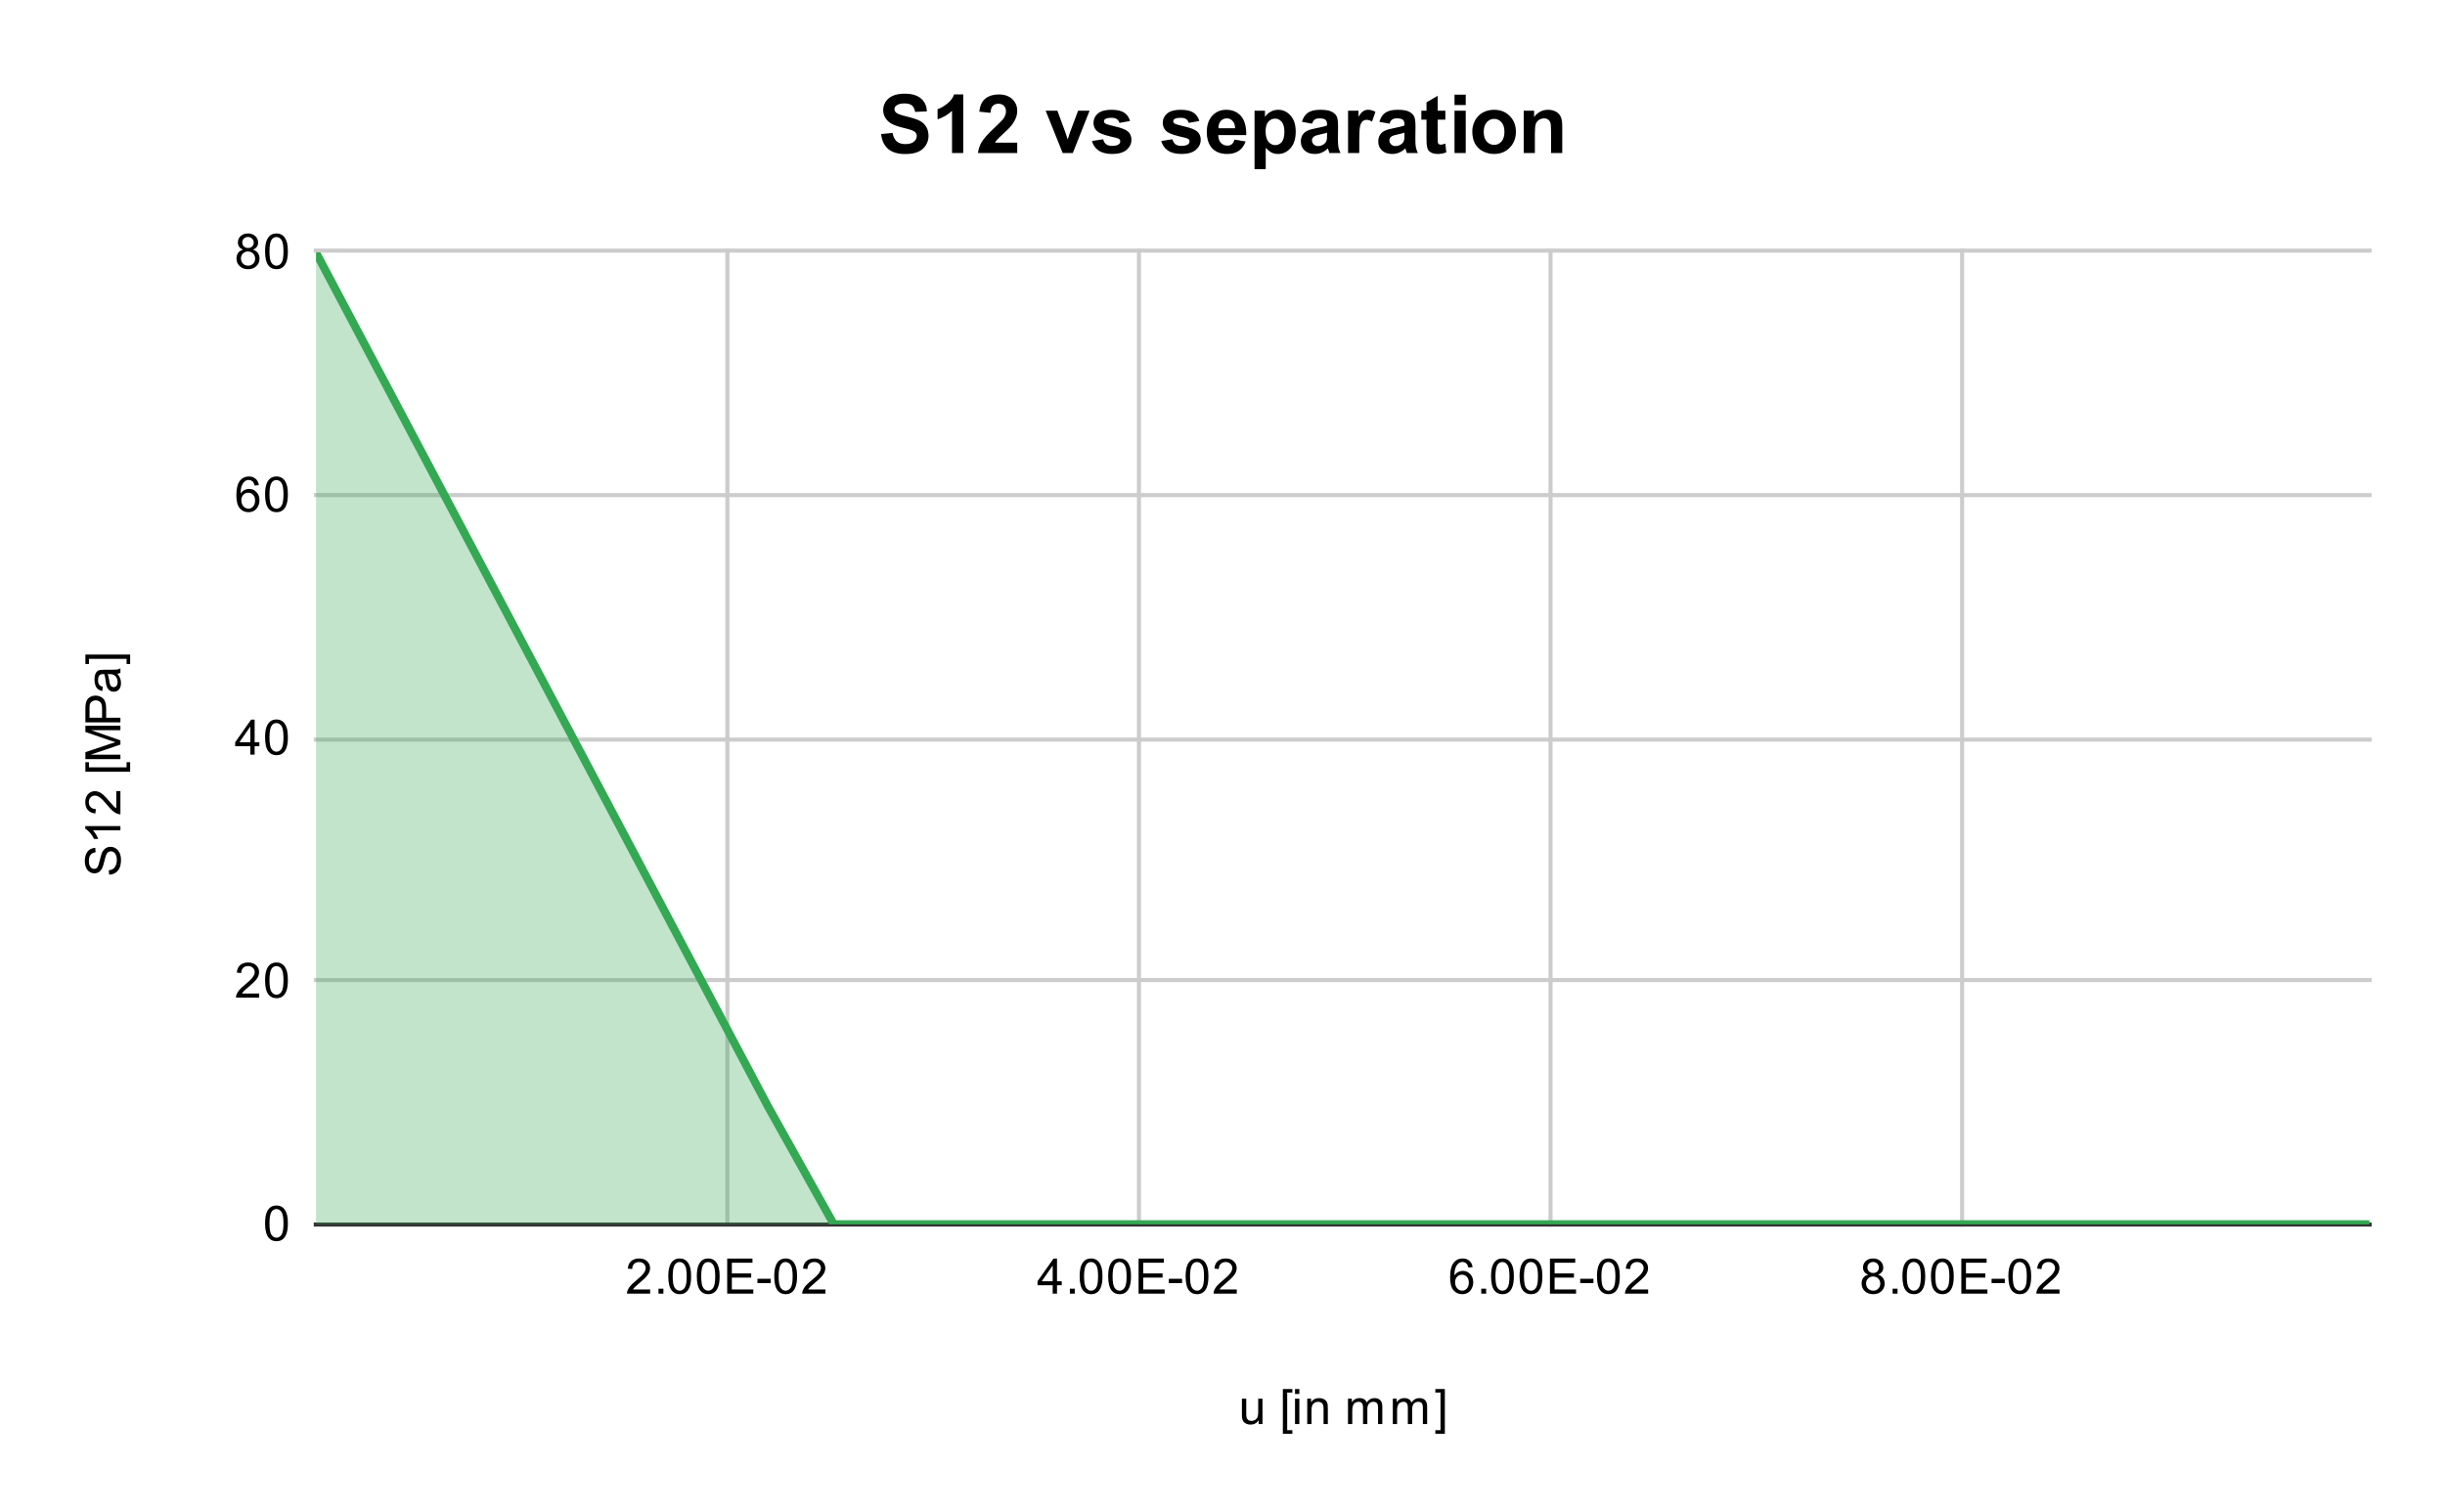 <svg version="1.1" viewBox="0.0 0.0 600.0 371.0" fill="none" stroke="none" stroke-linecap="square" stroke-miterlimit="10" width="600" height="371" xmlns:xlink="http://www.w3.org/1999/xlink" xmlns="http://www.w3.org/2000/svg"><path fill="#ffffff" d="M0 0L600.0 0L600.0 371.0L0 371.0L0 0Z" fill-rule="nonzero"/><path stroke="#cccccc" stroke-width="1.0" stroke-linecap="butt" d="M178.5 61.5L178.5 300.5" fill-rule="nonzero"/><path stroke="#cccccc" stroke-width="1.0" stroke-linecap="butt" d="M279.5 61.5L279.5 300.5" fill-rule="nonzero"/><path stroke="#cccccc" stroke-width="1.0" stroke-linecap="butt" d="M380.5 61.5L380.5 300.5" fill-rule="nonzero"/><path stroke="#cccccc" stroke-width="1.0" stroke-linecap="butt" d="M481.5 61.5L481.5 300.5" fill-rule="nonzero"/><path stroke="#333333" stroke-width="1.0" stroke-linecap="butt" d="M77.5 300.5L581.5 300.5" fill-rule="nonzero"/><path stroke="#cccccc" stroke-width="1.0" stroke-linecap="butt" d="M77.5 240.5L581.5 240.5" fill-rule="nonzero"/><path stroke="#cccccc" stroke-width="1.0" stroke-linecap="butt" d="M77.5 181.5L581.5 181.5" fill-rule="nonzero"/><path stroke="#cccccc" stroke-width="1.0" stroke-linecap="butt" d="M77.5 121.5L581.5 121.5" fill-rule="nonzero"/><path stroke="#cccccc" stroke-width="1.0" stroke-linecap="butt" d="M77.5 61.5L581.5 61.5" fill-rule="nonzero"/><clipPath id="id_0"><path d="M77.55 61.917L581.45 61.917L581.45 300.45L77.55 300.45L77.55 61.917Z" clip-rule="nonzero"/></clipPath><path fill="#34a853" fill-opacity="0.302" clip-path="url(#id_0)" d="M77.55 61.98L96.028 96.889L114.505 131.798L132.983 166.707L151.46 201.616L169.937 236.524L188.413 271.433L204.622 300.448L209.668 300.447L214.714 300.447L219.76 300.448L224.805 300.448L229.85 300.448L234.895 300.448L239.94 300.448L244.985 300.448L250.03 300.448L255.074 300.448L260.118 300.448L265.162 300.448L270.206 300.448L275.25 300.448L280.293 300.448L285.337 300.448L290.38 300.448L295.423 300.448L300.465 300.448L305.508 300.448L310.55 300.448L315.592 300.448L320.633 300.448L325.675 300.448L330.716 300.448L335.757 300.448L340.798 300.448L345.838 300.448L350.878 300.448L355.918 300.448L360.958 300.448L365.997 300.448L371.036 300.448L376.074 300.448L381.113 300.448L386.151 300.448L391.189 300.448L396.226 300.448L401.264 300.448L406.3 300.448L411.337 300.448L416.373 300.448L421.409 300.448L426.444 300.448L431.479 300.448L436.514 300.448L441.549 300.448L446.583 300.448L451.617 300.448L456.649 300.448L461.682 300.448L466.715 300.448L471.747 300.448L476.779 300.448L481.81 300.448L486.841 300.448L491.872 300.448L496.902 300.448L501.931 300.448L506.961 300.448L511.989 300.448L517.018 300.448L522.046 300.448L527.073 300.448L532.1 300.448L537.127 300.448L542.153 300.448L547.179 300.448L552.204 300.448L557.228 300.448L562.253 300.448L567.277 300.448L572.3 300.448L577.323 300.448L581.45 300.448L581.45 300.45L577.323 300.45L572.3 300.45L567.277 300.45L562.253 300.45L557.228 300.45L552.204 300.45L547.179 300.45L542.153 300.45L537.127 300.45L532.1 300.45L527.073 300.45L522.046 300.45L517.018 300.45L511.989 300.45L506.961 300.45L501.931 300.45L496.902 300.45L491.872 300.45L486.841 300.45L481.81 300.45L476.779 300.45L471.747 300.45L466.715 300.45L461.682 300.45L456.649 300.45L451.617 300.45L446.583 300.45L441.549 300.45L436.514 300.45L431.479 300.45L426.444 300.45L421.409 300.45L416.373 300.45L411.337 300.45L406.3 300.45L401.264 300.45L396.226 300.45L391.189 300.45L386.151 300.45L381.113 300.45L376.074 300.45L371.036 300.45L365.997 300.45L360.958 300.45L355.918 300.45L350.878 300.45L345.838 300.45L340.798 300.45L335.757 300.45L330.716 300.45L325.675 300.45L320.633 300.45L315.592 300.45L310.55 300.45L305.508 300.45L300.465 300.45L295.423 300.45L290.38 300.45L285.337 300.45L280.293 300.45L275.25 300.45L270.206 300.45L265.162 300.45L260.118 300.45L255.074 300.45L250.03 300.45L244.985 300.45L239.94 300.45L234.895 300.45L229.85 300.45L224.805 300.45L219.76 300.45L214.714 300.45L209.668 300.45L204.622 300.45L188.413 300.45L169.937 300.45L151.46 300.45L132.983 300.45L114.505 300.45L96.028 300.45L77.55 300.45Z" fill-rule="nonzero"/><path stroke="#34a853" stroke-width="2.0" stroke-linecap="butt" clip-path="url(#id_0)" d="M77.55 61.98L96.028 96.889L114.505 131.798L132.983 166.707L151.46 201.616L169.937 236.524L188.413 271.433L204.622 300.448L209.668 300.447L214.714 300.447L219.76 300.448L224.805 300.448L229.85 300.448L234.895 300.448L239.94 300.448L244.985 300.448L250.03 300.448L255.074 300.448L260.118 300.448L265.162 300.448L270.206 300.448L275.25 300.448L280.293 300.448L285.337 300.448L290.38 300.448L295.423 300.448L300.465 300.448L305.508 300.448L310.55 300.448L315.592 300.448L320.633 300.448L325.675 300.448L330.716 300.448L335.757 300.448L340.798 300.448L345.838 300.448L350.878 300.448L355.918 300.448L360.958 300.448L365.997 300.448L371.036 300.448L376.074 300.448L381.113 300.448L386.151 300.448L391.189 300.448L396.226 300.448L401.264 300.448L406.3 300.448L411.337 300.448L416.373 300.448L421.409 300.448L426.444 300.448L431.479 300.448L436.514 300.448L441.549 300.448L446.583 300.448L451.617 300.448L456.649 300.448L461.682 300.448L466.715 300.448L471.747 300.448L476.779 300.448L481.81 300.448L486.841 300.448L491.872 300.448L496.902 300.448L501.931 300.448L506.961 300.448L511.989 300.448L517.018 300.448L522.046 300.448L527.073 300.448L532.1 300.448L537.127 300.448L542.153 300.448L547.179 300.448L552.204 300.448L557.228 300.448L562.253 300.448L567.277 300.448L572.3 300.448L577.323 300.448L581.45 300.448" fill-rule="nonzero"/><path fill="#000000" fill-opacity="0.0" clip-path="url(#id_0)" d="M80.55 61.98C80.55 63.636 79.207 64.98 77.55 64.98C75.893 64.98 74.55 63.636 74.55 61.98C74.55 60.323 75.893 58.98 77.55 58.98C79.207 58.98 80.55 60.323 80.55 61.98Z" fill-rule="nonzero"/><path fill="#000000" fill-opacity="0.0" clip-path="url(#id_0)" d="M99.028 96.889C99.028 98.545 97.684 99.889 96.028 99.889C94.371 99.889 93.028 98.545 93.028 96.889C93.028 95.232 94.371 93.889 96.028 93.889C97.684 93.889 99.028 95.232 99.028 96.889Z" fill-rule="nonzero"/><path fill="#000000" fill-opacity="0.0" clip-path="url(#id_0)" d="M117.505 131.798C117.505 133.455 116.162 134.798 114.505 134.798C112.848 134.798 111.505 133.455 111.505 131.798C111.505 130.141 112.848 128.798 114.505 128.798C116.162 128.798 117.505 130.141 117.505 131.798Z" fill-rule="nonzero"/><path fill="#000000" fill-opacity="0.0" clip-path="url(#id_0)" d="M135.983 166.707C135.983 168.364 134.639 169.707 132.983 169.707C131.326 169.707 129.983 168.364 129.983 166.707C129.983 165.05 131.326 163.707 132.983 163.707C134.639 163.707 135.983 165.05 135.983 166.707Z" fill-rule="nonzero"/><path fill="#000000" fill-opacity="0.0" clip-path="url(#id_0)" d="M154.46 201.616C154.46 203.272 153.117 204.616 151.46 204.616C149.803 204.616 148.46 203.272 148.46 201.616C148.46 199.959 149.803 198.616 151.46 198.616C153.117 198.616 154.46 199.959 154.46 201.616Z" fill-rule="nonzero"/><path fill="#000000" fill-opacity="0.0" clip-path="url(#id_0)" d="M172.937 236.524C172.937 238.181 171.594 239.524 169.937 239.524C168.28 239.524 166.937 238.181 166.937 236.524C166.937 234.867 168.28 233.524 169.937 233.524C171.594 233.524 172.937 234.867 172.937 236.524Z" fill-rule="nonzero"/><path fill="#000000" fill-opacity="0.0" clip-path="url(#id_0)" d="M191.413 271.433C191.413 273.09 190.07 274.433 188.413 274.433C186.756 274.433 185.413 273.09 185.413 271.433C185.413 269.776 186.756 268.433 188.413 268.433C190.07 268.433 191.413 269.776 191.413 271.433Z" fill-rule="nonzero"/><path fill="#000000" fill-opacity="0.0" clip-path="url(#id_0)" d="M207.622 300.448C207.622 302.104 206.279 303.448 204.622 303.448C202.966 303.448 201.622 302.104 201.622 300.448C201.622 298.791 202.966 297.448 204.622 297.448C206.279 297.448 207.622 298.791 207.622 300.448Z" fill-rule="nonzero"/><path fill="#000000" fill-opacity="0.0" clip-path="url(#id_0)" d="M212.668 300.447C212.668 302.104 211.325 303.447 209.668 303.447C208.012 303.447 206.668 302.104 206.668 300.447C206.668 298.791 208.012 297.447 209.668 297.447C211.325 297.447 212.668 298.791 212.668 300.447Z" fill-rule="nonzero"/><path fill="#000000" fill-opacity="0.0" clip-path="url(#id_0)" d="M217.714 300.447C217.714 302.104 216.371 303.447 214.714 303.447C213.057 303.447 211.714 302.104 211.714 300.447C211.714 298.791 213.057 297.447 214.714 297.447C216.371 297.447 217.714 298.791 217.714 300.447Z" fill-rule="nonzero"/><path fill="#000000" fill-opacity="0.0" clip-path="url(#id_0)" d="M222.76 300.448C222.76 302.104 221.416 303.448 219.76 303.448C218.103 303.448 216.76 302.104 216.76 300.448C216.76 298.791 218.103 297.448 219.76 297.448C221.416 297.448 222.76 298.791 222.76 300.448Z" fill-rule="nonzero"/><path fill="#000000" fill-opacity="0.0" clip-path="url(#id_0)" d="M227.805 300.448C227.805 302.104 226.462 303.448 224.805 303.448C223.148 303.448 221.805 302.104 221.805 300.448C221.805 298.791 223.148 297.448 224.805 297.448C226.462 297.448 227.805 298.791 227.805 300.448Z" fill-rule="nonzero"/><path fill="#000000" fill-opacity="0.0" clip-path="url(#id_0)" d="M232.85 300.448C232.85 302.104 231.507 303.448 229.85 303.448C228.193 303.448 226.85 302.104 226.85 300.448C226.85 298.791 228.193 297.448 229.85 297.448C231.507 297.448 232.85 298.791 232.85 300.448Z" fill-rule="nonzero"/><path fill="#000000" fill-opacity="0.0" clip-path="url(#id_0)" d="M237.895 300.448C237.895 302.104 236.552 303.448 234.895 303.448C233.238 303.448 231.895 302.104 231.895 300.448C231.895 298.791 233.238 297.448 234.895 297.448C236.552 297.448 237.895 298.791 237.895 300.448Z" fill-rule="nonzero"/><path fill="#000000" fill-opacity="0.0" clip-path="url(#id_0)" d="M242.94 300.448C242.94 302.104 241.597 303.448 239.94 303.448C238.283 303.448 236.94 302.104 236.94 300.448C236.94 298.791 238.283 297.448 239.94 297.448C241.597 297.448 242.94 298.791 242.94 300.448Z" fill-rule="nonzero"/><path fill="#000000" fill-opacity="0.0" clip-path="url(#id_0)" d="M247.985 300.448C247.985 302.104 246.642 303.448 244.985 303.448C243.328 303.448 241.985 302.104 241.985 300.448C241.985 298.791 243.328 297.448 244.985 297.448C246.642 297.448 247.985 298.791 247.985 300.448Z" fill-rule="nonzero"/><path fill="#000000" fill-opacity="0.0" clip-path="url(#id_0)" d="M253.03 300.448C253.03 302.104 251.686 303.448 250.03 303.448C248.373 303.448 247.03 302.104 247.03 300.448C247.03 298.791 248.373 297.448 250.03 297.448C251.686 297.448 253.03 298.791 253.03 300.448Z" fill-rule="nonzero"/><path fill="#000000" fill-opacity="0.0" clip-path="url(#id_0)" d="M258.074 300.448C258.074 302.104 256.731 303.448 255.074 303.448C253.417 303.448 252.074 302.104 252.074 300.448C252.074 298.791 253.417 297.448 255.074 297.448C256.731 297.448 258.074 298.791 258.074 300.448Z" fill-rule="nonzero"/><path fill="#000000" fill-opacity="0.0" clip-path="url(#id_0)" d="M263.118 300.448C263.118 302.104 261.775 303.448 260.118 303.448C258.461 303.448 257.118 302.104 257.118 300.448C257.118 298.791 258.461 297.448 260.118 297.448C261.775 297.448 263.118 298.791 263.118 300.448Z" fill-rule="nonzero"/><path fill="#000000" fill-opacity="0.0" clip-path="url(#id_0)" d="M268.162 300.448C268.162 302.104 266.819 303.448 265.162 303.448C263.505 303.448 262.162 302.104 262.162 300.448C262.162 298.791 263.505 297.448 265.162 297.448C266.819 297.448 268.162 298.791 268.162 300.448Z" fill-rule="nonzero"/><path fill="#000000" fill-opacity="0.0" clip-path="url(#id_0)" d="M273.206 300.448C273.206 302.104 271.863 303.448 270.206 303.448C268.549 303.448 267.206 302.104 267.206 300.448C267.206 298.791 268.549 297.448 270.206 297.448C271.863 297.448 273.206 298.791 273.206 300.448Z" fill-rule="nonzero"/><path fill="#000000" fill-opacity="0.0" clip-path="url(#id_0)" d="M278.25 300.448C278.25 302.104 276.907 303.448 275.25 303.448C273.593 303.448 272.25 302.104 272.25 300.448C272.25 298.791 273.593 297.448 275.25 297.448C276.907 297.448 278.25 298.791 278.25 300.448Z" fill-rule="nonzero"/><path fill="#000000" fill-opacity="0.0" clip-path="url(#id_0)" d="M283.293 300.448C283.293 302.104 281.95 303.448 280.293 303.448C278.636 303.448 277.293 302.104 277.293 300.448C277.293 298.791 278.636 297.448 280.293 297.448C281.95 297.448 283.293 298.791 283.293 300.448Z" fill-rule="nonzero"/><path fill="#000000" fill-opacity="0.0" clip-path="url(#id_0)" d="M288.337 300.448C288.337 302.104 286.994 303.448 285.337 303.448C283.68 303.448 282.337 302.104 282.337 300.448C282.337 298.791 283.68 297.448 285.337 297.448C286.994 297.448 288.337 298.791 288.337 300.448Z" fill-rule="nonzero"/><path fill="#000000" fill-opacity="0.0" clip-path="url(#id_0)" d="M293.38 300.448C293.38 302.104 292.037 303.448 290.38 303.448C288.723 303.448 287.38 302.104 287.38 300.448C287.38 298.791 288.723 297.448 290.38 297.448C292.037 297.448 293.38 298.791 293.38 300.448Z" fill-rule="nonzero"/><path fill="#000000" fill-opacity="0.0" clip-path="url(#id_0)" d="M298.423 300.448C298.423 302.104 297.08 303.448 295.423 303.448C293.766 303.448 292.423 302.104 292.423 300.448C292.423 298.791 293.766 297.448 295.423 297.448C297.08 297.448 298.423 298.791 298.423 300.448Z" fill-rule="nonzero"/><path fill="#000000" fill-opacity="0.0" clip-path="url(#id_0)" d="M303.465 300.448C303.465 302.104 302.122 303.448 300.465 303.448C298.808 303.448 297.465 302.104 297.465 300.448C297.465 298.791 298.808 297.448 300.465 297.448C302.122 297.448 303.465 298.791 303.465 300.448Z" fill-rule="nonzero"/><path fill="#000000" fill-opacity="0.0" clip-path="url(#id_0)" d="M308.508 300.448C308.508 302.104 307.165 303.448 305.508 303.448C303.851 303.448 302.508 302.104 302.508 300.448C302.508 298.791 303.851 297.448 305.508 297.448C307.165 297.448 308.508 298.791 308.508 300.448Z" fill-rule="nonzero"/><path fill="#000000" fill-opacity="0.0" clip-path="url(#id_0)" d="M313.55 300.448C313.55 302.104 312.207 303.448 310.55 303.448C308.893 303.448 307.55 302.104 307.55 300.448C307.55 298.791 308.893 297.448 310.55 297.448C312.207 297.448 313.55 298.791 313.55 300.448Z" fill-rule="nonzero"/><path fill="#000000" fill-opacity="0.0" clip-path="url(#id_0)" d="M318.592 300.448C318.592 302.104 317.249 303.448 315.592 303.448C313.935 303.448 312.592 302.104 312.592 300.448C312.592 298.791 313.935 297.448 315.592 297.448C317.249 297.448 318.592 298.791 318.592 300.448Z" fill-rule="nonzero"/><path fill="#000000" fill-opacity="0.0" clip-path="url(#id_0)" d="M323.633 300.448C323.633 302.104 322.29 303.448 320.633 303.448C318.976 303.448 317.633 302.104 317.633 300.448C317.633 298.791 318.976 297.448 320.633 297.448C322.29 297.448 323.633 298.791 323.633 300.448Z" fill-rule="nonzero"/><path fill="#000000" fill-opacity="0.0" clip-path="url(#id_0)" d="M328.675 300.448C328.675 302.104 327.332 303.448 325.675 303.448C324.018 303.448 322.675 302.104 322.675 300.448C322.675 298.791 324.018 297.448 325.675 297.448C327.332 297.448 328.675 298.791 328.675 300.448Z" fill-rule="nonzero"/><path fill="#000000" fill-opacity="0.0" clip-path="url(#id_0)" d="M333.716 300.448C333.716 302.104 332.373 303.448 330.716 303.448C329.059 303.448 327.716 302.104 327.716 300.448C327.716 298.791 329.059 297.448 330.716 297.448C332.373 297.448 333.716 298.791 333.716 300.448Z" fill-rule="nonzero"/><path fill="#000000" fill-opacity="0.0" clip-path="url(#id_0)" d="M338.757 300.448C338.757 302.104 337.413 303.448 335.757 303.448C334.1 303.448 332.757 302.104 332.757 300.448C332.757 298.791 334.1 297.448 335.757 297.448C337.413 297.448 338.757 298.791 338.757 300.448Z" fill-rule="nonzero"/><path fill="#000000" fill-opacity="0.0" clip-path="url(#id_0)" d="M343.798 300.448C343.798 302.104 342.454 303.448 340.798 303.448C339.141 303.448 337.798 302.104 337.798 300.448C337.798 298.791 339.141 297.448 340.798 297.448C342.454 297.448 343.798 298.791 343.798 300.448Z" fill-rule="nonzero"/><path fill="#000000" fill-opacity="0.0" clip-path="url(#id_0)" d="M348.838 300.448C348.838 302.104 347.495 303.448 345.838 303.448C344.181 303.448 342.838 302.104 342.838 300.448C342.838 298.791 344.181 297.448 345.838 297.448C347.495 297.448 348.838 298.791 348.838 300.448Z" fill-rule="nonzero"/><path fill="#000000" fill-opacity="0.0" clip-path="url(#id_0)" d="M353.878 300.448C353.878 302.104 352.535 303.448 350.878 303.448C349.221 303.448 347.878 302.104 347.878 300.448C347.878 298.791 349.221 297.448 350.878 297.448C352.535 297.448 353.878 298.791 353.878 300.448Z" fill-rule="nonzero"/><path fill="#000000" fill-opacity="0.0" clip-path="url(#id_0)" d="M358.918 300.448C358.918 302.104 357.575 303.448 355.918 303.448C354.261 303.448 352.918 302.104 352.918 300.448C352.918 298.791 354.261 297.448 355.918 297.448C357.575 297.448 358.918 298.791 358.918 300.448Z" fill-rule="nonzero"/><path fill="#000000" fill-opacity="0.0" clip-path="url(#id_0)" d="M363.958 300.448C363.958 302.104 362.614 303.448 360.958 303.448C359.301 303.448 357.958 302.104 357.958 300.448C357.958 298.791 359.301 297.448 360.958 297.448C362.614 297.448 363.958 298.791 363.958 300.448Z" fill-rule="nonzero"/><path fill="#000000" fill-opacity="0.0" clip-path="url(#id_0)" d="M368.997 300.448C368.997 302.104 367.654 303.448 365.997 303.448C364.34 303.448 362.997 302.104 362.997 300.448C362.997 298.791 364.34 297.448 365.997 297.448C367.654 297.448 368.997 298.791 368.997 300.448Z" fill-rule="nonzero"/><path fill="#000000" fill-opacity="0.0" clip-path="url(#id_0)" d="M374.036 300.448C374.036 302.104 372.693 303.448 371.036 303.448C369.379 303.448 368.036 302.104 368.036 300.448C368.036 298.791 369.379 297.448 371.036 297.448C372.693 297.448 374.036 298.791 374.036 300.448Z" fill-rule="nonzero"/><path fill="#000000" fill-opacity="0.0" clip-path="url(#id_0)" d="M379.074 300.448C379.074 302.104 377.731 303.448 376.074 303.448C374.418 303.448 373.074 302.104 373.074 300.448C373.074 298.791 374.418 297.448 376.074 297.448C377.731 297.448 379.074 298.791 379.074 300.448Z" fill-rule="nonzero"/><path fill="#000000" fill-opacity="0.0" clip-path="url(#id_0)" d="M384.113 300.448C384.113 302.104 382.77 303.448 381.113 303.448C379.456 303.448 378.113 302.104 378.113 300.448C378.113 298.791 379.456 297.448 381.113 297.448C382.77 297.448 384.113 298.791 384.113 300.448Z" fill-rule="nonzero"/><path fill="#000000" fill-opacity="0.0" clip-path="url(#id_0)" d="M389.151 300.448C389.151 302.104 387.808 303.448 386.151 303.448C384.494 303.448 383.151 302.104 383.151 300.448C383.151 298.791 384.494 297.448 386.151 297.448C387.808 297.448 389.151 298.791 389.151 300.448Z" fill-rule="nonzero"/><path fill="#000000" fill-opacity="0.0" clip-path="url(#id_0)" d="M394.189 300.448C394.189 302.104 392.846 303.448 391.189 303.448C389.532 303.448 388.189 302.104 388.189 300.448C388.189 298.791 389.532 297.448 391.189 297.448C392.846 297.448 394.189 298.791 394.189 300.448Z" fill-rule="nonzero"/><path fill="#000000" fill-opacity="0.0" clip-path="url(#id_0)" d="M399.226 300.448C399.226 302.104 397.883 303.448 396.226 303.448C394.569 303.448 393.226 302.104 393.226 300.448C393.226 298.791 394.569 297.448 396.226 297.448C397.883 297.448 399.226 298.791 399.226 300.448Z" fill-rule="nonzero"/><path fill="#000000" fill-opacity="0.0" clip-path="url(#id_0)" d="M404.264 300.448C404.264 302.104 402.921 303.448 401.264 303.448C399.607 303.448 398.264 302.104 398.264 300.448C398.264 298.791 399.607 297.448 401.264 297.448C402.921 297.448 404.264 298.791 404.264 300.448Z" fill-rule="nonzero"/><path fill="#000000" fill-opacity="0.0" clip-path="url(#id_0)" d="M409.3 300.448C409.3 302.104 407.957 303.448 406.3 303.448C404.643 303.448 403.3 302.104 403.3 300.448C403.3 298.791 404.643 297.448 406.3 297.448C407.957 297.448 409.3 298.791 409.3 300.448Z" fill-rule="nonzero"/><path fill="#000000" fill-opacity="0.0" clip-path="url(#id_0)" d="M414.337 300.448C414.337 302.104 412.993 303.448 411.337 303.448C409.68 303.448 408.337 302.104 408.337 300.448C408.337 298.791 409.68 297.448 411.337 297.448C412.993 297.448 414.337 298.791 414.337 300.448Z" fill-rule="nonzero"/><path fill="#000000" fill-opacity="0.0" clip-path="url(#id_0)" d="M419.373 300.448C419.373 302.104 418.03 303.448 416.373 303.448C414.716 303.448 413.373 302.104 413.373 300.448C413.373 298.791 414.716 297.448 416.373 297.448C418.03 297.448 419.373 298.791 419.373 300.448Z" fill-rule="nonzero"/><path fill="#000000" fill-opacity="0.0" clip-path="url(#id_0)" d="M424.409 300.448C424.409 302.104 423.066 303.448 421.409 303.448C419.752 303.448 418.409 302.104 418.409 300.448C418.409 298.791 419.752 297.448 421.409 297.448C423.066 297.448 424.409 298.791 424.409 300.448Z" fill-rule="nonzero"/><path fill="#000000" fill-opacity="0.0" clip-path="url(#id_0)" d="M429.444 300.448C429.444 302.104 428.101 303.448 426.444 303.448C424.788 303.448 423.444 302.104 423.444 300.448C423.444 298.791 424.788 297.448 426.444 297.448C428.101 297.448 429.444 298.791 429.444 300.448Z" fill-rule="nonzero"/><path fill="#000000" fill-opacity="0.0" clip-path="url(#id_0)" d="M434.479 300.448C434.479 302.104 433.136 303.448 431.479 303.448C429.822 303.448 428.479 302.104 428.479 300.448C428.479 298.791 429.822 297.448 431.479 297.448C433.136 297.448 434.479 298.791 434.479 300.448Z" fill-rule="nonzero"/><path fill="#000000" fill-opacity="0.0" clip-path="url(#id_0)" d="M439.514 300.448C439.514 302.104 438.171 303.448 436.514 303.448C434.857 303.448 433.514 302.104 433.514 300.448C433.514 298.791 434.857 297.448 436.514 297.448C438.171 297.448 439.514 298.791 439.514 300.448Z" fill-rule="nonzero"/><path fill="#000000" fill-opacity="0.0" clip-path="url(#id_0)" d="M444.549 300.448C444.549 302.104 443.206 303.448 441.549 303.448C439.892 303.448 438.549 302.104 438.549 300.448C438.549 298.791 439.892 297.448 441.549 297.448C443.206 297.448 444.549 298.791 444.549 300.448Z" fill-rule="nonzero"/><path fill="#000000" fill-opacity="0.0" clip-path="url(#id_0)" d="M449.583 300.448C449.583 302.104 448.239 303.448 446.583 303.448C444.926 303.448 443.583 302.104 443.583 300.448C443.583 298.791 444.926 297.448 446.583 297.448C448.239 297.448 449.583 298.791 449.583 300.448Z" fill-rule="nonzero"/><path fill="#000000" fill-opacity="0.0" clip-path="url(#id_0)" d="M454.617 300.448C454.617 302.104 453.273 303.448 451.617 303.448C449.96 303.448 448.617 302.104 448.617 300.448C448.617 298.791 449.96 297.448 451.617 297.448C453.273 297.448 454.617 298.791 454.617 300.448Z" fill-rule="nonzero"/><path fill="#000000" fill-opacity="0.0" clip-path="url(#id_0)" d="M459.649 300.448C459.649 302.104 458.306 303.448 456.649 303.448C454.993 303.448 453.649 302.104 453.649 300.448C453.649 298.791 454.993 297.448 456.649 297.448C458.306 297.448 459.649 298.791 459.649 300.448Z" fill-rule="nonzero"/><path fill="#000000" fill-opacity="0.0" clip-path="url(#id_0)" d="M464.682 300.448C464.682 302.104 463.339 303.448 461.682 303.448C460.025 303.448 458.682 302.104 458.682 300.448C458.682 298.791 460.025 297.448 461.682 297.448C463.339 297.448 464.682 298.791 464.682 300.448Z" fill-rule="nonzero"/><path fill="#000000" fill-opacity="0.0" clip-path="url(#id_0)" d="M469.715 300.448C469.715 302.104 468.372 303.448 466.715 303.448C465.058 303.448 463.715 302.104 463.715 300.448C463.715 298.791 465.058 297.448 466.715 297.448C468.372 297.448 469.715 298.791 469.715 300.448Z" fill-rule="nonzero"/><path fill="#000000" fill-opacity="0.0" clip-path="url(#id_0)" d="M474.747 300.448C474.747 302.104 473.404 303.448 471.747 303.448C470.09 303.448 468.747 302.104 468.747 300.448C468.747 298.791 470.09 297.448 471.747 297.448C473.404 297.448 474.747 298.791 474.747 300.448Z" fill-rule="nonzero"/><path fill="#000000" fill-opacity="0.0" clip-path="url(#id_0)" d="M479.779 300.448C479.779 302.104 478.436 303.448 476.779 303.448C475.122 303.448 473.779 302.104 473.779 300.448C473.779 298.791 475.122 297.448 476.779 297.448C478.436 297.448 479.779 298.791 479.779 300.448Z" fill-rule="nonzero"/><path fill="#000000" fill-opacity="0.0" clip-path="url(#id_0)" d="M484.81 300.448C484.81 302.104 483.467 303.448 481.81 303.448C480.153 303.448 478.81 302.104 478.81 300.448C478.81 298.791 480.153 297.448 481.81 297.448C483.467 297.448 484.81 298.791 484.81 300.448Z" fill-rule="nonzero"/><path fill="#000000" fill-opacity="0.0" clip-path="url(#id_0)" d="M489.841 300.448C489.841 302.104 488.498 303.448 486.841 303.448C485.184 303.448 483.841 302.104 483.841 300.448C483.841 298.791 485.184 297.448 486.841 297.448C488.498 297.448 489.841 298.791 489.841 300.448Z" fill-rule="nonzero"/><path fill="#000000" fill-opacity="0.0" clip-path="url(#id_0)" d="M494.872 300.448C494.872 302.104 493.529 303.448 491.872 303.448C490.215 303.448 488.872 302.104 488.872 300.448C488.872 298.791 490.215 297.448 491.872 297.448C493.529 297.448 494.872 298.791 494.872 300.448Z" fill-rule="nonzero"/><path fill="#000000" fill-opacity="0.0" clip-path="url(#id_0)" d="M499.902 300.448C499.902 302.104 498.558 303.448 496.902 303.448C495.245 303.448 493.902 302.104 493.902 300.448C493.902 298.791 495.245 297.448 496.902 297.448C498.558 297.448 499.902 298.791 499.902 300.448Z" fill-rule="nonzero"/><path fill="#000000" fill-opacity="0.0" clip-path="url(#id_0)" d="M504.931 300.448C504.931 302.104 503.588 303.448 501.931 303.448C500.275 303.448 498.931 302.104 498.931 300.448C498.931 298.791 500.275 297.448 501.931 297.448C503.588 297.448 504.931 298.791 504.931 300.448Z" fill-rule="nonzero"/><path fill="#000000" fill-opacity="0.0" clip-path="url(#id_0)" d="M509.961 300.448C509.961 302.104 508.618 303.448 506.961 303.448C505.304 303.448 503.961 302.104 503.961 300.448C503.961 298.791 505.304 297.448 506.961 297.448C508.618 297.448 509.961 298.791 509.961 300.448Z" fill-rule="nonzero"/><path fill="#000000" fill-opacity="0.0" clip-path="url(#id_0)" d="M514.989 300.448C514.989 302.104 513.646 303.448 511.989 303.448C510.332 303.448 508.989 302.104 508.989 300.448C508.989 298.791 510.332 297.448 511.989 297.448C513.646 297.448 514.989 298.791 514.989 300.448Z" fill-rule="nonzero"/><path fill="#000000" fill-opacity="0.0" clip-path="url(#id_0)" d="M520.018 300.448C520.018 302.104 518.675 303.448 517.018 303.448C515.361 303.448 514.018 302.104 514.018 300.448C514.018 298.791 515.361 297.448 517.018 297.448C518.675 297.448 520.018 298.791 520.018 300.448Z" fill-rule="nonzero"/><path fill="#000000" fill-opacity="0.0" clip-path="url(#id_0)" d="M525.046 300.448C525.046 302.104 523.703 303.448 522.046 303.448C520.389 303.448 519.046 302.104 519.046 300.448C519.046 298.791 520.389 297.448 522.046 297.448C523.703 297.448 525.046 298.791 525.046 300.448Z" fill-rule="nonzero"/><path fill="#000000" fill-opacity="0.0" clip-path="url(#id_0)" d="M530.073 300.448C530.073 302.104 528.73 303.448 527.073 303.448C525.416 303.448 524.073 302.104 524.073 300.448C524.073 298.791 525.416 297.448 527.073 297.448C528.73 297.448 530.073 298.791 530.073 300.448Z" fill-rule="nonzero"/><path fill="#000000" fill-opacity="0.0" clip-path="url(#id_0)" d="M535.1 300.448C535.1 302.104 533.757 303.448 532.1 303.448C530.443 303.448 529.1 302.104 529.1 300.448C529.1 298.791 530.443 297.448 532.1 297.448C533.757 297.448 535.1 298.791 535.1 300.448Z" fill-rule="nonzero"/><path fill="#000000" fill-opacity="0.0" clip-path="url(#id_0)" d="M540.127 300.448C540.127 302.104 538.784 303.448 537.127 303.448C535.47 303.448 534.127 302.104 534.127 300.448C534.127 298.791 535.47 297.448 537.127 297.448C538.784 297.448 540.127 298.791 540.127 300.448Z" fill-rule="nonzero"/><path fill="#000000" fill-opacity="0.0" clip-path="url(#id_0)" d="M545.153 300.448C545.153 302.104 543.81 303.448 542.153 303.448C540.496 303.448 539.153 302.104 539.153 300.448C539.153 298.791 540.496 297.448 542.153 297.448C543.81 297.448 545.153 298.791 545.153 300.448Z" fill-rule="nonzero"/><path fill="#000000" fill-opacity="0.0" clip-path="url(#id_0)" d="M550.179 300.448C550.179 302.104 548.836 303.448 547.179 303.448C545.522 303.448 544.179 302.104 544.179 300.448C544.179 298.791 545.522 297.448 547.179 297.448C548.836 297.448 550.179 298.791 550.179 300.448Z" fill-rule="nonzero"/><path fill="#000000" fill-opacity="0.0" clip-path="url(#id_0)" d="M555.204 300.448C555.204 302.104 553.861 303.448 552.204 303.448C550.547 303.448 549.204 302.104 549.204 300.448C549.204 298.791 550.547 297.448 552.204 297.448C553.861 297.448 555.204 298.791 555.204 300.448Z" fill-rule="nonzero"/><path fill="#000000" fill-opacity="0.0" clip-path="url(#id_0)" d="M560.228 300.448C560.228 302.104 558.885 303.448 557.228 303.448C555.572 303.448 554.228 302.104 554.228 300.448C554.228 298.791 555.572 297.448 557.228 297.448C558.885 297.448 560.228 298.791 560.228 300.448Z" fill-rule="nonzero"/><path fill="#000000" fill-opacity="0.0" clip-path="url(#id_0)" d="M565.253 300.448C565.253 302.104 563.91 303.448 562.253 303.448C560.596 303.448 559.253 302.104 559.253 300.448C559.253 298.791 560.596 297.448 562.253 297.448C563.91 297.448 565.253 298.791 565.253 300.448Z" fill-rule="nonzero"/><path fill="#000000" fill-opacity="0.0" clip-path="url(#id_0)" d="M570.277 300.448C570.277 302.104 568.933 303.448 567.277 303.448C565.62 303.448 564.277 302.104 564.277 300.448C564.277 298.791 565.62 297.448 567.277 297.448C568.933 297.448 570.277 298.791 570.277 300.448Z" fill-rule="nonzero"/><path fill="#000000" fill-opacity="0.0" clip-path="url(#id_0)" d="M575.3 300.448C575.3 302.104 573.957 303.448 572.3 303.448C570.643 303.448 569.3 302.104 569.3 300.448C569.3 298.791 570.643 297.448 572.3 297.448C573.957 297.448 575.3 298.791 575.3 300.448Z" fill-rule="nonzero"/><path fill="#000000" fill-opacity="0.0" clip-path="url(#id_0)" d="M580.323 300.448C580.323 302.104 578.98 303.448 577.323 303.448C575.666 303.448 574.323 302.104 574.323 300.448C574.323 298.791 575.666 297.448 577.323 297.448C578.98 297.448 580.323 298.791 580.323 300.448Z" fill-rule="nonzero"/><path fill="#000000" fill-opacity="0.0" clip-path="url(#id_0)" d="M584.45 300.448C584.45 302.104 583.107 303.448 581.45 303.448C579.793 303.448 578.45 302.104 578.45 300.448C578.45 298.791 579.793 297.448 581.45 297.448C583.107 297.448 584.45 298.791 584.45 300.448Z" fill-rule="nonzero"/><path fill="#000000" d="M308.875 349.45L308.875 348.528Q308.141 349.591 306.891 349.591Q306.344 349.591 305.859 349.387Q305.391 349.169 305.156 348.856Q304.922 348.528 304.828 348.059Q304.766 347.762 304.766 347.075L304.766 343.231L305.828 343.231L305.828 346.684Q305.828 347.497 305.891 347.794Q305.984 348.2 306.297 348.45Q306.625 348.684 307.109 348.684Q307.578 348.684 307.984 348.45Q308.406 348.2 308.578 347.778Q308.766 347.356 308.766 346.559L308.766 343.231L309.812 343.231L309.812 349.45L308.875 349.45ZM314.812 351.841L314.812 340.856L317.141 340.856L317.141 341.731L315.875 341.731L315.875 350.966L317.141 350.966L317.141 351.841L314.812 351.841ZM317.797 342.075L317.797 340.856L318.859 340.856L318.859 342.075L317.797 342.075ZM317.797 349.45L317.797 343.231L318.859 343.231L318.859 349.45L317.797 349.45ZM320.797 349.45L320.797 343.231L321.734 343.231L321.734 344.106Q322.422 343.091 323.719 343.091Q324.281 343.091 324.75 343.294Q325.234 343.497 325.469 343.825Q325.703 344.153 325.797 344.591Q325.844 344.887 325.844 345.622L325.844 349.45L324.797 349.45L324.797 345.669Q324.797 345.012 324.672 344.7Q324.547 344.387 324.234 344.2Q323.922 343.997 323.5 343.997Q322.828 343.997 322.328 344.434Q321.844 344.856 321.844 346.044L321.844 349.45L320.797 349.45ZM330.797 349.45L330.797 343.231L331.734 343.231L331.734 344.106Q332.031 343.637 332.516 343.372Q333.0 343.091 333.625 343.091Q334.312 343.091 334.75 343.372Q335.203 343.653 335.375 344.169Q336.125 343.091 337.297 343.091Q338.234 343.091 338.719 343.606Q339.219 344.106 339.219 345.184L339.219 349.45L338.172 349.45L338.172 345.528Q338.172 344.903 338.062 344.622Q337.969 344.341 337.703 344.169Q337.438 343.997 337.062 343.997Q336.406 343.997 335.969 344.434Q335.547 344.872 335.547 345.841L335.547 349.45L334.484 349.45L334.484 345.403Q334.484 344.7 334.219 344.356Q333.969 343.997 333.391 343.997Q332.938 343.997 332.562 344.231Q332.188 344.466 332.016 344.919Q331.844 345.372 331.844 346.216L331.844 349.45L330.797 349.45ZM341.797 349.45L341.797 343.231L342.734 343.231L342.734 344.106Q343.031 343.637 343.516 343.372Q344.0 343.091 344.625 343.091Q345.312 343.091 345.75 343.372Q346.203 343.653 346.375 344.169Q347.125 343.091 348.297 343.091Q349.234 343.091 349.719 343.606Q350.219 344.106 350.219 345.184L350.219 349.45L349.172 349.45L349.172 345.528Q349.172 344.903 349.062 344.622Q348.969 344.341 348.703 344.169Q348.438 343.997 348.062 343.997Q347.406 343.997 346.969 344.434Q346.547 344.872 346.547 345.841L346.547 349.45L345.484 349.45L345.484 345.403Q345.484 344.7 345.219 344.356Q344.969 343.997 344.391 343.997Q343.938 343.997 343.562 344.231Q343.188 344.466 343.016 344.919Q342.844 345.372 342.844 346.216L342.844 349.45L341.797 349.45ZM354.562 351.841L352.234 351.841L352.234 350.966L353.5 350.966L353.5 341.731L352.234 341.731L352.234 340.856L354.562 340.856L354.562 351.841Z" fill-rule="nonzero"/><path fill="#000000" d="M26.784 214.636L26.691 213.574Q27.347 213.496 27.753 213.215Q28.159 212.933 28.425 212.355Q28.675 211.761 28.675 211.027Q28.675 210.386 28.488 209.886Q28.284 209.386 27.956 209.152Q27.613 208.902 27.222 208.902Q26.816 208.902 26.519 209.136Q26.206 209.371 26.003 209.902Q25.863 210.261 25.581 211.449Q25.3 212.621 25.05 213.09Q24.722 213.715 24.253 214.011Q23.769 214.308 23.175 214.308Q22.534 214.308 21.972 213.949Q21.394 213.574 21.113 212.871Q20.816 212.152 20.816 211.293Q20.816 210.34 21.128 209.605Q21.425 208.871 22.034 208.48Q22.628 208.09 23.378 208.058L23.456 209.152Q22.644 209.246 22.238 209.761Q21.816 210.261 21.816 211.246Q21.816 212.277 22.191 212.746Q22.566 213.215 23.097 213.215Q23.566 213.215 23.863 212.886Q24.159 212.558 24.472 211.183Q24.784 209.793 25.019 209.277Q25.378 208.527 25.909 208.168Q26.425 207.808 27.128 207.808Q27.816 207.808 28.425 208.199Q29.019 208.59 29.363 209.324Q29.691 210.058 29.691 210.98Q29.691 212.152 29.363 212.949Q29.019 213.73 28.331 214.183Q27.644 214.621 26.784 214.636ZM29.55 202.715L29.55 203.761L22.831 203.761Q23.191 204.152 23.566 204.777Q23.925 205.386 24.097 205.871L23.081 205.871Q22.659 204.996 22.081 204.34Q21.488 203.668 20.925 203.386L20.925 202.715L29.55 202.715ZM28.534 194.136L29.55 194.136L29.55 199.824Q29.175 199.824 28.816 199.699Q28.238 199.48 27.675 199.011Q27.113 198.527 26.378 197.621Q25.222 196.215 24.55 195.73Q23.878 195.23 23.284 195.23Q22.659 195.23 22.238 195.683Q21.8 196.136 21.8 196.855Q21.8 197.621 22.253 198.074Q22.706 198.527 23.519 198.543L23.409 199.621Q22.191 199.511 21.566 198.793Q20.925 198.058 20.925 196.824Q20.925 195.59 21.613 194.871Q22.3 194.152 23.316 194.152Q23.831 194.152 24.331 194.371Q24.816 194.574 25.378 195.074Q25.925 195.558 26.878 196.683Q27.675 197.636 27.972 197.918Q28.253 198.183 28.534 198.355L28.534 194.136ZM31.941 189.371L20.956 189.371L20.956 187.043L21.831 187.043L21.831 188.308L31.066 188.308L31.066 187.043L31.941 187.043L31.941 189.371ZM29.55 186.293L20.956 186.293L20.956 184.574L27.034 182.543Q27.894 182.261 28.316 182.136Q27.847 181.996 26.941 181.683L20.956 179.621L20.956 178.09L29.55 178.09L29.55 179.183L22.363 179.183L29.55 181.683L29.55 182.715L22.238 185.199L29.55 185.199L29.55 186.293ZM29.55 177.261L20.956 177.261L20.956 174.011Q20.956 173.168 21.034 172.715Q21.144 172.074 21.441 171.652Q21.738 171.215 22.269 170.965Q22.8 170.699 23.441 170.699Q24.534 170.699 25.3 171.402Q26.05 172.09 26.05 173.918L26.05 176.121L29.55 176.121L29.55 177.261ZM25.05 176.121L25.05 173.902Q25.05 172.793 24.644 172.34Q24.222 171.871 23.472 171.871Q22.941 171.871 22.566 172.152Q22.175 172.418 22.05 172.855Q21.972 173.152 21.972 173.918L21.972 176.121L25.05 176.121ZM28.784 165.324Q29.284 165.918 29.488 166.465Q29.691 166.996 29.691 167.621Q29.691 168.652 29.191 169.199Q28.691 169.746 27.909 169.746Q27.456 169.746 27.081 169.543Q26.691 169.34 26.472 168.996Q26.238 168.652 26.128 168.23Q26.034 167.933 25.956 167.293Q25.816 166.027 25.597 165.418Q25.378 165.418 25.331 165.418Q24.675 165.418 24.409 165.715Q24.066 166.121 24.066 166.918Q24.066 167.652 24.331 168.011Q24.581 168.371 25.238 168.543L25.097 169.574Q24.441 169.433 24.034 169.105Q23.628 168.777 23.409 168.168Q23.191 167.558 23.191 166.761Q23.191 165.965 23.378 165.465Q23.566 164.965 23.847 164.73Q24.128 164.496 24.566 164.402Q24.831 164.355 25.534 164.355L26.941 164.355Q28.409 164.355 28.8 164.293Q29.191 164.215 29.55 164.011L29.55 165.121Q29.222 165.277 28.784 165.324ZM26.425 165.418Q26.659 165.996 26.831 167.136Q26.925 167.793 27.05 168.058Q27.159 168.324 27.378 168.48Q27.597 168.621 27.878 168.621Q28.3 168.621 28.581 168.308Q28.863 167.98 28.863 167.371Q28.863 166.761 28.597 166.293Q28.331 165.808 27.863 165.59Q27.503 165.418 26.816 165.418L26.425 165.418ZM31.941 160.621L31.941 162.949L31.066 162.949L31.066 161.683L21.831 161.683L21.831 162.949L20.956 162.949L20.956 160.621L31.941 160.621Z" fill-rule="nonzero"/><path fill="#000000" d="M65.05 300.216Q65.05 298.684 65.362 297.762Q65.675 296.825 66.284 296.325Q66.909 295.825 67.847 295.825Q68.534 295.825 69.05 296.106Q69.581 296.387 69.925 296.919Q70.269 297.434 70.456 298.184Q70.644 298.934 70.644 300.216Q70.644 301.731 70.331 302.653Q70.034 303.575 69.409 304.091Q68.8 304.591 67.847 304.591Q66.612 304.591 65.894 303.7Q65.05 302.637 65.05 300.216ZM66.128 300.216Q66.128 302.325 66.628 303.028Q67.128 303.731 67.847 303.731Q68.581 303.731 69.066 303.028Q69.566 302.325 69.566 300.216Q69.566 298.091 69.066 297.403Q68.581 296.7 67.831 296.7Q67.112 296.7 66.675 297.309Q66.128 298.091 66.128 300.216Z" fill-rule="nonzero"/><path fill="#000000" d="M63.597 243.801L63.597 244.817L57.909 244.817Q57.909 244.442 58.034 244.082Q58.253 243.504 58.722 242.942Q59.206 242.379 60.112 241.645Q61.519 240.489 62.003 239.817Q62.503 239.145 62.503 238.551Q62.503 237.926 62.05 237.504Q61.597 237.067 60.878 237.067Q60.112 237.067 59.659 237.52Q59.206 237.973 59.191 238.785L58.112 238.676Q58.222 237.457 58.941 236.832Q59.675 236.192 60.909 236.192Q62.144 236.192 62.862 236.879Q63.581 237.567 63.581 238.582Q63.581 239.098 63.362 239.598Q63.159 240.082 62.659 240.645Q62.175 241.192 61.05 242.145Q60.097 242.942 59.816 243.239Q59.55 243.52 59.378 243.801L63.597 243.801ZM65.05 240.582Q65.05 239.051 65.362 238.129Q65.675 237.192 66.284 236.692Q66.909 236.192 67.847 236.192Q68.534 236.192 69.05 236.473Q69.581 236.754 69.925 237.285Q70.269 237.801 70.456 238.551Q70.644 239.301 70.644 240.582Q70.644 242.098 70.331 243.02Q70.034 243.942 69.409 244.457Q68.8 244.957 67.847 244.957Q66.612 244.957 65.894 244.067Q65.05 243.004 65.05 240.582ZM66.128 240.582Q66.128 242.692 66.628 243.395Q67.128 244.098 67.847 244.098Q68.581 244.098 69.066 243.395Q69.566 242.692 69.566 240.582Q69.566 238.457 69.066 237.77Q68.581 237.067 67.831 237.067Q67.112 237.067 66.675 237.676Q66.128 238.457 66.128 240.582Z" fill-rule="nonzero"/><path fill="#000000" d="M61.425 185.183L61.425 183.121L57.706 183.121L57.706 182.152L61.628 176.59L62.487 176.59L62.487 182.152L63.644 182.152L63.644 183.121L62.487 183.121L62.487 185.183L61.425 185.183ZM61.425 182.152L61.425 178.293L58.737 182.152L61.425 182.152ZM65.05 180.949Q65.05 179.418 65.362 178.496Q65.675 177.558 66.284 177.058Q66.909 176.558 67.847 176.558Q68.534 176.558 69.05 176.84Q69.581 177.121 69.925 177.652Q70.269 178.168 70.456 178.918Q70.644 179.668 70.644 180.949Q70.644 182.465 70.331 183.386Q70.034 184.308 69.409 184.824Q68.8 185.324 67.847 185.324Q66.612 185.324 65.894 184.433Q65.05 183.371 65.05 180.949ZM66.128 180.949Q66.128 183.058 66.628 183.761Q67.128 184.465 67.847 184.465Q68.581 184.465 69.066 183.761Q69.566 183.058 69.566 180.949Q69.566 178.824 69.066 178.136Q68.581 177.433 67.831 177.433Q67.112 177.433 66.675 178.043Q66.128 178.824 66.128 180.949Z" fill-rule="nonzero"/><path fill="#000000" d="M63.519 119.066L62.472 119.144Q62.331 118.519 62.081 118.237Q61.644 117.784 61.019 117.784Q60.519 117.784 60.128 118.066Q59.644 118.441 59.347 119.144Q59.066 119.831 59.05 121.112Q59.425 120.534 59.972 120.253Q60.534 119.972 61.144 119.972Q62.191 119.972 62.925 120.753Q63.675 121.534 63.675 122.753Q63.675 123.566 63.316 124.269Q62.972 124.956 62.362 125.331Q61.753 125.691 60.987 125.691Q59.659 125.691 58.831 124.722Q58.003 123.753 58.003 121.534Q58.003 119.034 58.925 117.909Q59.722 116.925 61.081 116.925Q62.097 116.925 62.737 117.503Q63.394 118.066 63.519 119.066ZM59.222 122.769Q59.222 123.316 59.441 123.816Q59.675 124.3 60.081 124.566Q60.503 124.831 60.972 124.831Q61.628 124.831 62.112 124.3Q62.597 123.753 62.597 122.831Q62.597 121.941 62.112 121.425Q61.644 120.909 60.925 120.909Q60.206 120.909 59.706 121.425Q59.222 121.941 59.222 122.769ZM65.05 121.316Q65.05 119.784 65.362 118.862Q65.675 117.925 66.284 117.425Q66.909 116.925 67.847 116.925Q68.534 116.925 69.05 117.206Q69.581 117.487 69.925 118.019Q70.269 118.534 70.456 119.284Q70.644 120.034 70.644 121.316Q70.644 122.831 70.331 123.753Q70.034 124.675 69.409 125.191Q68.8 125.691 67.847 125.691Q66.612 125.691 65.894 124.8Q65.05 123.737 65.05 121.316ZM66.128 121.316Q66.128 123.425 66.628 124.128Q67.128 124.831 67.847 124.831Q68.581 124.831 69.066 124.128Q69.566 123.425 69.566 121.316Q69.566 119.191 69.066 118.503Q68.581 117.8 67.831 117.8Q67.112 117.8 66.675 118.409Q66.128 119.191 66.128 121.316Z" fill-rule="nonzero"/><path fill="#000000" d="M59.675 61.26Q59.019 61.01 58.691 60.573Q58.378 60.12 58.378 59.51Q58.378 58.573 59.05 57.932Q59.737 57.292 60.847 57.292Q61.972 57.292 62.659 57.948Q63.347 58.604 63.347 59.542Q63.347 60.135 63.034 60.573Q62.722 61.01 62.081 61.26Q62.878 61.51 63.284 62.089Q63.691 62.667 63.691 63.464Q63.691 64.557 62.909 65.307Q62.144 66.057 60.862 66.057Q59.597 66.057 58.816 65.307Q58.034 64.557 58.034 63.432Q58.034 62.589 58.456 62.026Q58.894 61.464 59.675 61.26ZM59.456 59.464Q59.456 60.073 59.847 60.464Q60.253 60.854 60.878 60.854Q61.487 60.854 61.878 60.479Q62.269 60.089 62.269 59.526Q62.269 58.948 61.862 58.557Q61.456 58.151 60.862 58.151Q60.253 58.151 59.847 58.542Q59.456 58.932 59.456 59.464ZM59.128 63.432Q59.128 63.885 59.331 64.307Q59.55 64.729 59.972 64.964Q60.394 65.198 60.878 65.198Q61.628 65.198 62.112 64.714Q62.612 64.229 62.612 63.479Q62.612 62.714 62.112 62.214Q61.612 61.714 60.847 61.714Q60.097 61.714 59.612 62.214Q59.128 62.698 59.128 63.432ZM65.05 61.682Q65.05 60.151 65.362 59.229Q65.675 58.292 66.284 57.792Q66.909 57.292 67.847 57.292Q68.534 57.292 69.05 57.573Q69.581 57.854 69.925 58.385Q70.269 58.901 70.456 59.651Q70.644 60.401 70.644 61.682Q70.644 63.198 70.331 64.12Q70.034 65.042 69.409 65.557Q68.8 66.057 67.847 66.057Q66.612 66.057 65.894 65.167Q65.05 64.104 65.05 61.682ZM66.128 61.682Q66.128 63.792 66.628 64.495Q67.128 65.198 67.847 65.198Q68.581 65.198 69.066 64.495Q69.566 63.792 69.566 61.682Q69.566 59.557 69.066 58.87Q68.581 58.167 67.831 58.167Q67.112 58.167 66.675 58.776Q66.128 59.557 66.128 61.682Z" fill-rule="nonzero"/><path fill="#000000" d="M159.548 316.434L159.548 317.45L153.86 317.45Q153.86 317.075 153.985 316.716Q154.204 316.137 154.673 315.575Q155.157 315.012 156.063 314.278Q157.47 313.122 157.954 312.45Q158.454 311.778 158.454 311.184Q158.454 310.559 158.001 310.137Q157.548 309.7 156.829 309.7Q156.063 309.7 155.61 310.153Q155.157 310.606 155.142 311.419L154.063 311.309Q154.173 310.091 154.892 309.466Q155.626 308.825 156.86 308.825Q158.095 308.825 158.813 309.512Q159.532 310.2 159.532 311.216Q159.532 311.731 159.313 312.231Q159.11 312.716 158.61 313.278Q158.126 313.825 157.001 314.778Q156.048 315.575 155.767 315.872Q155.501 316.153 155.329 316.434L159.548 316.434ZM161.595 317.45L161.595 316.247L162.798 316.247L162.798 317.45L161.595 317.45ZM164.001 313.216Q164.001 311.684 164.313 310.762Q164.626 309.825 165.235 309.325Q165.86 308.825 166.798 308.825Q167.485 308.825 168.001 309.106Q168.532 309.387 168.876 309.919Q169.22 310.434 169.407 311.184Q169.595 311.934 169.595 313.216Q169.595 314.731 169.282 315.653Q168.985 316.575 168.36 317.091Q167.751 317.591 166.798 317.591Q165.563 317.591 164.845 316.7Q164.001 315.637 164.001 313.216ZM165.079 313.216Q165.079 315.325 165.579 316.028Q166.079 316.731 166.798 316.731Q167.532 316.731 168.017 316.028Q168.517 315.325 168.517 313.216Q168.517 311.091 168.017 310.403Q167.532 309.7 166.782 309.7Q166.063 309.7 165.626 310.309Q165.079 311.091 165.079 313.216ZM171.001 313.216Q171.001 311.684 171.313 310.762Q171.626 309.825 172.235 309.325Q172.86 308.825 173.798 308.825Q174.485 308.825 175.001 309.106Q175.532 309.387 175.876 309.919Q176.22 310.434 176.407 311.184Q176.595 311.934 176.595 313.216Q176.595 314.731 176.282 315.653Q175.985 316.575 175.36 317.091Q174.751 317.591 173.798 317.591Q172.563 317.591 171.845 316.7Q171.001 315.637 171.001 313.216ZM172.079 313.216Q172.079 315.325 172.579 316.028Q173.079 316.731 173.798 316.731Q174.532 316.731 175.017 316.028Q175.517 315.325 175.517 313.216Q175.517 311.091 175.017 310.403Q174.532 309.7 173.782 309.7Q173.063 309.7 172.626 310.309Q172.079 311.091 172.079 313.216ZM178.454 317.45L178.454 308.856L184.657 308.856L184.657 309.872L179.595 309.872L179.595 312.497L184.345 312.497L184.345 313.512L179.595 313.512L179.595 316.434L184.86 316.434L184.86 317.45L178.454 317.45ZM185.876 314.872L185.876 313.809L189.126 313.809L189.126 314.872L185.876 314.872ZM190.001 313.216Q190.001 311.684 190.313 310.762Q190.626 309.825 191.235 309.325Q191.86 308.825 192.798 308.825Q193.485 308.825 194.001 309.106Q194.532 309.387 194.876 309.919Q195.22 310.434 195.407 311.184Q195.595 311.934 195.595 313.216Q195.595 314.731 195.282 315.653Q194.985 316.575 194.36 317.091Q193.751 317.591 192.798 317.591Q191.563 317.591 190.845 316.7Q190.001 315.637 190.001 313.216ZM191.079 313.216Q191.079 315.325 191.579 316.028Q192.079 316.731 192.798 316.731Q193.532 316.731 194.017 316.028Q194.517 315.325 194.517 313.216Q194.517 311.091 194.017 310.403Q193.532 309.7 192.782 309.7Q192.063 309.7 191.626 310.309Q191.079 311.091 191.079 313.216ZM202.548 316.434L202.548 317.45L196.86 317.45Q196.86 317.075 196.985 316.716Q197.204 316.137 197.673 315.575Q198.157 315.012 199.063 314.278Q200.47 313.122 200.954 312.45Q201.454 311.778 201.454 311.184Q201.454 310.559 201.001 310.137Q200.548 309.7 199.829 309.7Q199.063 309.7 198.61 310.153Q198.157 310.606 198.142 311.419L197.063 311.309Q197.173 310.091 197.892 309.466Q198.626 308.825 199.86 308.825Q201.095 308.825 201.813 309.512Q202.532 310.2 202.532 311.216Q202.532 311.731 202.313 312.231Q202.11 312.716 201.61 313.278Q201.126 313.825 200.001 314.778Q199.048 315.575 198.767 315.872Q198.501 316.153 198.329 316.434L202.548 316.434Z" fill-rule="nonzero"/><path fill="#000000" d="M258.327 317.45L258.327 315.387L254.608 315.387L254.608 314.419L258.53 308.856L259.389 308.856L259.389 314.419L260.546 314.419L260.546 315.387L259.389 315.387L259.389 317.45L258.327 317.45ZM258.327 314.419L258.327 310.559L255.639 314.419L258.327 314.419ZM262.546 317.45L262.546 316.247L263.749 316.247L263.749 317.45L262.546 317.45ZM264.952 313.216Q264.952 311.684 265.264 310.762Q265.577 309.825 266.186 309.325Q266.811 308.825 267.749 308.825Q268.436 308.825 268.952 309.106Q269.483 309.387 269.827 309.919Q270.171 310.434 270.358 311.184Q270.546 311.934 270.546 313.216Q270.546 314.731 270.233 315.653Q269.936 316.575 269.311 317.091Q268.702 317.591 267.749 317.591Q266.514 317.591 265.796 316.7Q264.952 315.637 264.952 313.216ZM266.03 313.216Q266.03 315.325 266.53 316.028Q267.03 316.731 267.749 316.731Q268.483 316.731 268.967 316.028Q269.467 315.325 269.467 313.216Q269.467 311.091 268.967 310.403Q268.483 309.7 267.733 309.7Q267.014 309.7 266.577 310.309Q266.03 311.091 266.03 313.216ZM271.952 313.216Q271.952 311.684 272.264 310.762Q272.577 309.825 273.186 309.325Q273.811 308.825 274.749 308.825Q275.436 308.825 275.952 309.106Q276.483 309.387 276.827 309.919Q277.171 310.434 277.358 311.184Q277.546 311.934 277.546 313.216Q277.546 314.731 277.233 315.653Q276.936 316.575 276.311 317.091Q275.702 317.591 274.749 317.591Q273.514 317.591 272.796 316.7Q271.952 315.637 271.952 313.216ZM273.03 313.216Q273.03 315.325 273.53 316.028Q274.03 316.731 274.749 316.731Q275.483 316.731 275.967 316.028Q276.467 315.325 276.467 313.216Q276.467 311.091 275.967 310.403Q275.483 309.7 274.733 309.7Q274.014 309.7 273.577 310.309Q273.03 311.091 273.03 313.216ZM279.405 317.45L279.405 308.856L285.608 308.856L285.608 309.872L280.546 309.872L280.546 312.497L285.296 312.497L285.296 313.512L280.546 313.512L280.546 316.434L285.811 316.434L285.811 317.45L279.405 317.45ZM286.827 314.872L286.827 313.809L290.077 313.809L290.077 314.872L286.827 314.872ZM290.952 313.216Q290.952 311.684 291.264 310.762Q291.577 309.825 292.186 309.325Q292.811 308.825 293.749 308.825Q294.436 308.825 294.952 309.106Q295.483 309.387 295.827 309.919Q296.171 310.434 296.358 311.184Q296.546 311.934 296.546 313.216Q296.546 314.731 296.233 315.653Q295.936 316.575 295.311 317.091Q294.702 317.591 293.749 317.591Q292.514 317.591 291.796 316.7Q290.952 315.637 290.952 313.216ZM292.03 313.216Q292.03 315.325 292.53 316.028Q293.03 316.731 293.749 316.731Q294.483 316.731 294.967 316.028Q295.467 315.325 295.467 313.216Q295.467 311.091 294.967 310.403Q294.483 309.7 293.733 309.7Q293.014 309.7 292.577 310.309Q292.03 311.091 292.03 313.216ZM303.499 316.434L303.499 317.45L297.811 317.45Q297.811 317.075 297.936 316.716Q298.155 316.137 298.624 315.575Q299.108 315.012 300.014 314.278Q301.421 313.122 301.905 312.45Q302.405 311.778 302.405 311.184Q302.405 310.559 301.952 310.137Q301.499 309.7 300.78 309.7Q300.014 309.7 299.561 310.153Q299.108 310.606 299.092 311.419L298.014 311.309Q298.124 310.091 298.842 309.466Q299.577 308.825 300.811 308.825Q302.046 308.825 302.764 309.512Q303.483 310.2 303.483 311.216Q303.483 311.731 303.264 312.231Q303.061 312.716 302.561 313.278Q302.077 313.825 300.952 314.778Q299.999 315.575 299.717 315.872Q299.452 316.153 299.28 316.434L303.499 316.434Z" fill-rule="nonzero"/><path fill="#000000" d="M361.371 310.966L360.325 311.044Q360.184 310.419 359.934 310.137Q359.496 309.684 358.871 309.684Q358.371 309.684 357.981 309.966Q357.496 310.341 357.2 311.044Q356.918 311.731 356.903 313.012Q357.278 312.434 357.825 312.153Q358.387 311.872 358.996 311.872Q360.043 311.872 360.778 312.653Q361.528 313.434 361.528 314.653Q361.528 315.466 361.168 316.169Q360.825 316.856 360.215 317.231Q359.606 317.591 358.84 317.591Q357.512 317.591 356.684 316.622Q355.856 315.653 355.856 313.434Q355.856 310.934 356.778 309.809Q357.575 308.825 358.934 308.825Q359.95 308.825 360.59 309.403Q361.246 309.966 361.371 310.966ZM357.075 314.669Q357.075 315.216 357.293 315.716Q357.528 316.2 357.934 316.466Q358.356 316.731 358.825 316.731Q359.481 316.731 359.965 316.2Q360.45 315.653 360.45 314.731Q360.45 313.841 359.965 313.325Q359.496 312.809 358.778 312.809Q358.059 312.809 357.559 313.325Q357.075 313.841 357.075 314.669ZM363.496 317.45L363.496 316.247L364.7 316.247L364.7 317.45L363.496 317.45ZM365.903 313.216Q365.903 311.684 366.215 310.762Q366.528 309.825 367.137 309.325Q367.762 308.825 368.7 308.825Q369.387 308.825 369.903 309.106Q370.434 309.387 370.778 309.919Q371.121 310.434 371.309 311.184Q371.496 311.934 371.496 313.216Q371.496 314.731 371.184 315.653Q370.887 316.575 370.262 317.091Q369.653 317.591 368.7 317.591Q367.465 317.591 366.746 316.7Q365.903 315.637 365.903 313.216ZM366.981 313.216Q366.981 315.325 367.481 316.028Q367.981 316.731 368.7 316.731Q369.434 316.731 369.918 316.028Q370.418 315.325 370.418 313.216Q370.418 311.091 369.918 310.403Q369.434 309.7 368.684 309.7Q367.965 309.7 367.528 310.309Q366.981 311.091 366.981 313.216ZM372.903 313.216Q372.903 311.684 373.215 310.762Q373.528 309.825 374.137 309.325Q374.762 308.825 375.7 308.825Q376.387 308.825 376.903 309.106Q377.434 309.387 377.778 309.919Q378.121 310.434 378.309 311.184Q378.496 311.934 378.496 313.216Q378.496 314.731 378.184 315.653Q377.887 316.575 377.262 317.091Q376.653 317.591 375.7 317.591Q374.465 317.591 373.746 316.7Q372.903 315.637 372.903 313.216ZM373.981 313.216Q373.981 315.325 374.481 316.028Q374.981 316.731 375.7 316.731Q376.434 316.731 376.918 316.028Q377.418 315.325 377.418 313.216Q377.418 311.091 376.918 310.403Q376.434 309.7 375.684 309.7Q374.965 309.7 374.528 310.309Q373.981 311.091 373.981 313.216ZM380.356 317.45L380.356 308.856L386.559 308.856L386.559 309.872L381.496 309.872L381.496 312.497L386.246 312.497L386.246 313.512L381.496 313.512L381.496 316.434L386.762 316.434L386.762 317.45L380.356 317.45ZM387.778 314.872L387.778 313.809L391.028 313.809L391.028 314.872L387.778 314.872ZM391.903 313.216Q391.903 311.684 392.215 310.762Q392.528 309.825 393.137 309.325Q393.762 308.825 394.7 308.825Q395.387 308.825 395.903 309.106Q396.434 309.387 396.778 309.919Q397.121 310.434 397.309 311.184Q397.496 311.934 397.496 313.216Q397.496 314.731 397.184 315.653Q396.887 316.575 396.262 317.091Q395.653 317.591 394.7 317.591Q393.465 317.591 392.746 316.7Q391.903 315.637 391.903 313.216ZM392.981 313.216Q392.981 315.325 393.481 316.028Q393.981 316.731 394.7 316.731Q395.434 316.731 395.918 316.028Q396.418 315.325 396.418 313.216Q396.418 311.091 395.918 310.403Q395.434 309.7 394.684 309.7Q393.965 309.7 393.528 310.309Q392.981 311.091 392.981 313.216ZM404.45 316.434L404.45 317.45L398.762 317.45Q398.762 317.075 398.887 316.716Q399.106 316.137 399.575 315.575Q400.059 315.012 400.965 314.278Q402.371 313.122 402.856 312.45Q403.356 311.778 403.356 311.184Q403.356 310.559 402.903 310.137Q402.45 309.7 401.731 309.7Q400.965 309.7 400.512 310.153Q400.059 310.606 400.043 311.419L398.965 311.309Q399.075 310.091 399.793 309.466Q400.528 308.825 401.762 308.825Q402.996 308.825 403.715 309.512Q404.434 310.2 404.434 311.216Q404.434 311.731 404.215 312.231Q404.012 312.716 403.512 313.278Q403.028 313.825 401.903 314.778Q400.95 315.575 400.668 315.872Q400.403 316.153 400.231 316.434L404.45 316.434Z" fill-rule="nonzero"/><path fill="#000000" d="M458.479 312.794Q457.822 312.544 457.494 312.106Q457.182 311.653 457.182 311.044Q457.182 310.106 457.854 309.466Q458.541 308.825 459.651 308.825Q460.776 308.825 461.463 309.481Q462.151 310.137 462.151 311.075Q462.151 311.669 461.838 312.106Q461.526 312.544 460.885 312.794Q461.682 313.044 462.088 313.622Q462.494 314.2 462.494 314.997Q462.494 316.091 461.713 316.841Q460.947 317.591 459.666 317.591Q458.401 317.591 457.619 316.841Q456.838 316.091 456.838 314.966Q456.838 314.122 457.26 313.559Q457.697 312.997 458.479 312.794ZM458.26 310.997Q458.26 311.606 458.651 311.997Q459.057 312.387 459.682 312.387Q460.291 312.387 460.682 312.012Q461.072 311.622 461.072 311.059Q461.072 310.481 460.666 310.091Q460.26 309.684 459.666 309.684Q459.057 309.684 458.651 310.075Q458.26 310.466 458.26 310.997ZM457.932 314.966Q457.932 315.419 458.135 315.841Q458.354 316.262 458.776 316.497Q459.197 316.731 459.682 316.731Q460.432 316.731 460.916 316.247Q461.416 315.762 461.416 315.012Q461.416 314.247 460.916 313.747Q460.416 313.247 459.651 313.247Q458.901 313.247 458.416 313.747Q457.932 314.231 457.932 314.966ZM464.447 317.45L464.447 316.247L465.651 316.247L465.651 317.45L464.447 317.45ZM466.854 313.216Q466.854 311.684 467.166 310.762Q467.479 309.825 468.088 309.325Q468.713 308.825 469.651 308.825Q470.338 308.825 470.854 309.106Q471.385 309.387 471.729 309.919Q472.072 310.434 472.26 311.184Q472.447 311.934 472.447 313.216Q472.447 314.731 472.135 315.653Q471.838 316.575 471.213 317.091Q470.604 317.591 469.651 317.591Q468.416 317.591 467.697 316.7Q466.854 315.637 466.854 313.216ZM467.932 313.216Q467.932 315.325 468.432 316.028Q468.932 316.731 469.651 316.731Q470.385 316.731 470.869 316.028Q471.369 315.325 471.369 313.216Q471.369 311.091 470.869 310.403Q470.385 309.7 469.635 309.7Q468.916 309.7 468.479 310.309Q467.932 311.091 467.932 313.216ZM473.854 313.216Q473.854 311.684 474.166 310.762Q474.479 309.825 475.088 309.325Q475.713 308.825 476.651 308.825Q477.338 308.825 477.854 309.106Q478.385 309.387 478.729 309.919Q479.072 310.434 479.26 311.184Q479.447 311.934 479.447 313.216Q479.447 314.731 479.135 315.653Q478.838 316.575 478.213 317.091Q477.604 317.591 476.651 317.591Q475.416 317.591 474.697 316.7Q473.854 315.637 473.854 313.216ZM474.932 313.216Q474.932 315.325 475.432 316.028Q475.932 316.731 476.651 316.731Q477.385 316.731 477.869 316.028Q478.369 315.325 478.369 313.216Q478.369 311.091 477.869 310.403Q477.385 309.7 476.635 309.7Q475.916 309.7 475.479 310.309Q474.932 311.091 474.932 313.216ZM481.307 317.45L481.307 308.856L487.51 308.856L487.51 309.872L482.447 309.872L482.447 312.497L487.197 312.497L487.197 313.512L482.447 313.512L482.447 316.434L487.713 316.434L487.713 317.45L481.307 317.45ZM488.729 314.872L488.729 313.809L491.979 313.809L491.979 314.872L488.729 314.872ZM492.854 313.216Q492.854 311.684 493.166 310.762Q493.479 309.825 494.088 309.325Q494.713 308.825 495.651 308.825Q496.338 308.825 496.854 309.106Q497.385 309.387 497.729 309.919Q498.072 310.434 498.26 311.184Q498.447 311.934 498.447 313.216Q498.447 314.731 498.135 315.653Q497.838 316.575 497.213 317.091Q496.604 317.591 495.651 317.591Q494.416 317.591 493.697 316.7Q492.854 315.637 492.854 313.216ZM493.932 313.216Q493.932 315.325 494.432 316.028Q494.932 316.731 495.651 316.731Q496.385 316.731 496.869 316.028Q497.369 315.325 497.369 313.216Q497.369 311.091 496.869 310.403Q496.385 309.7 495.635 309.7Q494.916 309.7 494.479 310.309Q493.932 311.091 493.932 313.216ZM505.401 316.434L505.401 317.45L499.713 317.45Q499.713 317.075 499.838 316.716Q500.057 316.137 500.526 315.575Q501.01 315.012 501.916 314.278Q503.322 313.122 503.807 312.45Q504.307 311.778 504.307 311.184Q504.307 310.559 503.854 310.137Q503.401 309.7 502.682 309.7Q501.916 309.7 501.463 310.153Q501.01 310.606 500.994 311.419L499.916 311.309Q500.026 310.091 500.744 309.466Q501.479 308.825 502.713 308.825Q503.947 308.825 504.666 309.512Q505.385 310.2 505.385 311.216Q505.385 311.731 505.166 312.231Q504.963 312.716 504.463 313.278Q503.979 313.825 502.854 314.778Q501.901 315.575 501.619 315.872Q501.354 316.153 501.182 316.434L505.401 316.434Z" fill-rule="nonzero"/><path fill="#000000" d="M216.219 32.894L219.031 32.612Q219.297 34.034 220.062 34.706Q220.844 35.362 222.156 35.362Q223.562 35.362 224.266 34.769Q224.969 34.175 224.969 33.394Q224.969 32.878 224.672 32.534Q224.375 32.175 223.641 31.909Q223.125 31.722 221.328 31.284Q219.0 30.706 218.062 29.863Q216.734 28.675 216.734 26.988Q216.734 25.894 217.359 24.941Q217.984 23.988 219.141 23.488Q220.312 22.988 221.969 22.988Q224.656 22.988 226.016 24.175Q227.391 25.347 227.453 27.331L224.562 27.456Q224.375 26.347 223.766 25.863Q223.156 25.378 221.938 25.378Q220.672 25.378 219.969 25.894Q219.5 26.238 219.5 26.784Q219.5 27.3 219.938 27.659Q220.484 28.113 222.594 28.613Q224.703 29.113 225.703 29.644Q226.719 30.175 227.281 31.097Q227.859 32.019 227.859 33.378Q227.859 34.612 227.172 35.691Q226.5 36.753 225.25 37.284Q224.0 37.8 222.125 37.8Q219.422 37.8 217.953 36.55Q216.5 35.3 216.219 32.894ZM236.375 37.55L233.625 37.55L233.625 27.206Q232.125 28.613 230.078 29.284L230.078 26.8Q231.156 26.441 232.406 25.472Q233.672 24.488 234.141 23.175L236.375 23.175L236.375 37.55ZM249.625 35.003L249.625 37.55L240.0 37.55Q240.156 36.097 240.938 34.816Q241.719 33.519 244.016 31.378Q245.875 29.644 246.297 29.034Q246.859 28.191 246.859 27.347Q246.859 26.441 246.359 25.956Q245.875 25.456 245.016 25.456Q244.156 25.456 243.641 25.972Q243.141 26.488 243.062 27.691L240.328 27.409Q240.562 25.144 241.844 24.159Q243.141 23.175 245.078 23.175Q247.203 23.175 248.406 24.316Q249.625 25.456 249.625 27.159Q249.625 28.128 249.266 29.003Q248.922 29.878 248.172 30.831Q247.672 31.472 246.375 32.659Q245.078 33.847 244.734 34.237Q244.391 34.628 244.172 35.003L249.625 35.003ZM260.781 37.55L256.609 27.175L259.484 27.175L261.438 32.472L262.016 34.237Q262.234 33.566 262.297 33.347Q262.422 32.909 262.578 32.472L264.562 27.175L267.375 27.175L263.266 37.55L260.781 37.55ZM267.969 34.597L270.719 34.175Q270.906 34.972 271.438 35.394Q271.969 35.8 272.938 35.8Q274.0 35.8 274.547 35.409Q274.906 35.144 274.906 34.675Q274.906 34.362 274.703 34.159Q274.5 33.972 273.797 33.8Q270.469 33.066 269.578 32.456Q268.344 31.628 268.344 30.128Q268.344 28.784 269.406 27.863Q270.484 26.941 272.719 26.941Q274.844 26.941 275.875 27.644Q276.922 28.331 277.312 29.691L274.719 30.159Q274.547 29.566 274.078 29.238Q273.625 28.909 272.766 28.909Q271.688 28.909 271.219 29.222Q270.906 29.441 270.906 29.769Q270.906 30.066 271.172 30.269Q271.547 30.55 273.734 31.05Q275.922 31.55 276.797 32.269Q277.656 33.003 277.656 34.3Q277.656 35.737 276.469 36.769Q275.281 37.784 272.938 37.784Q270.828 37.784 269.578 36.925Q268.344 36.066 267.969 34.597ZM284.969 34.597L287.719 34.175Q287.906 34.972 288.438 35.394Q288.969 35.8 289.938 35.8Q291.0 35.8 291.547 35.409Q291.906 35.144 291.906 34.675Q291.906 34.362 291.703 34.159Q291.5 33.972 290.797 33.8Q287.469 33.066 286.578 32.456Q285.344 31.628 285.344 30.128Q285.344 28.784 286.406 27.863Q287.484 26.941 289.719 26.941Q291.844 26.941 292.875 27.644Q293.922 28.331 294.312 29.691L291.719 30.159Q291.547 29.566 291.078 29.238Q290.625 28.909 289.766 28.909Q288.688 28.909 288.219 29.222Q287.906 29.441 287.906 29.769Q287.906 30.066 288.172 30.269Q288.547 30.55 290.734 31.05Q292.922 31.55 293.797 32.269Q294.656 33.003 294.656 34.3Q294.656 35.737 293.469 36.769Q292.281 37.784 289.938 37.784Q287.828 37.784 286.578 36.925Q285.344 36.066 284.969 34.597ZM302.938 34.253L305.672 34.706Q305.156 36.206 304.016 37.003Q302.875 37.784 301.172 37.784Q298.453 37.784 297.156 36.019Q296.141 34.597 296.141 32.441Q296.141 29.863 297.484 28.409Q298.828 26.941 300.891 26.941Q303.203 26.941 304.531 28.472Q305.875 30.003 305.828 33.159L298.953 33.159Q298.984 34.378 299.609 35.066Q300.25 35.737 301.188 35.737Q301.844 35.737 302.281 35.394Q302.719 35.034 302.938 34.253ZM303.094 31.472Q303.062 30.284 302.469 29.675Q301.891 29.05 301.062 29.05Q300.156 29.05 299.578 29.691Q298.984 30.347 299.0 31.472L303.094 31.472ZM307.859 27.175L310.422 27.175L310.422 28.706Q310.922 27.925 311.766 27.441Q312.609 26.941 313.656 26.941Q315.453 26.941 316.703 28.363Q317.969 29.769 317.969 32.3Q317.969 34.909 316.703 36.347Q315.438 37.784 313.625 37.784Q312.766 37.784 312.062 37.441Q311.375 37.097 310.609 36.269L310.609 41.503L307.859 41.503L307.859 27.175ZM310.578 32.191Q310.578 33.941 311.266 34.784Q311.953 35.612 312.953 35.612Q313.906 35.612 314.547 34.847Q315.188 34.066 315.188 32.331Q315.188 30.691 314.531 29.909Q313.875 29.113 312.906 29.113Q311.906 29.113 311.234 29.894Q310.578 30.659 310.578 32.191ZM321.984 30.347L319.5 29.894Q319.922 28.394 320.938 27.675Q321.969 26.941 323.984 26.941Q325.828 26.941 326.719 27.378Q327.625 27.816 327.984 28.488Q328.359 29.144 328.359 30.941L328.328 34.144Q328.328 35.503 328.453 36.159Q328.594 36.8 328.953 37.55L326.234 37.55Q326.125 37.269 325.969 36.737Q325.906 36.487 325.875 36.409Q325.172 37.097 324.359 37.441Q323.562 37.784 322.656 37.784Q321.062 37.784 320.141 36.925Q319.219 36.05 319.219 34.722Q319.219 33.831 319.625 33.144Q320.047 32.456 320.797 32.097Q321.562 31.722 323.0 31.456Q324.922 31.097 325.656 30.784L325.656 30.503Q325.656 29.722 325.266 29.394Q324.875 29.05 323.797 29.05Q323.062 29.05 322.641 29.331Q322.234 29.613 321.984 30.347ZM325.656 32.566Q325.125 32.737 323.984 32.987Q322.844 33.237 322.5 33.472Q321.953 33.847 321.953 34.441Q321.953 35.003 322.375 35.425Q322.812 35.847 323.484 35.847Q324.219 35.847 324.891 35.362Q325.391 34.987 325.547 34.456Q325.656 34.097 325.656 33.112L325.656 32.566ZM333.562 37.55L330.812 37.55L330.812 27.175L333.375 27.175L333.375 28.659Q334.016 27.613 334.531 27.284Q335.062 26.941 335.734 26.941Q336.672 26.941 337.531 27.456L336.688 29.847Q336.0 29.409 335.406 29.409Q334.828 29.409 334.422 29.722Q334.016 30.034 333.781 30.878Q333.562 31.706 333.562 34.347L333.562 37.55ZM340.984 30.347L338.5 29.894Q338.922 28.394 339.938 27.675Q340.969 26.941 342.984 26.941Q344.828 26.941 345.719 27.378Q346.625 27.816 346.984 28.488Q347.359 29.144 347.359 30.941L347.328 34.144Q347.328 35.503 347.453 36.159Q347.594 36.8 347.953 37.55L345.234 37.55Q345.125 37.269 344.969 36.737Q344.906 36.487 344.875 36.409Q344.172 37.097 343.359 37.441Q342.562 37.784 341.656 37.784Q340.062 37.784 339.141 36.925Q338.219 36.05 338.219 34.722Q338.219 33.831 338.625 33.144Q339.047 32.456 339.797 32.097Q340.562 31.722 342.0 31.456Q343.922 31.097 344.656 30.784L344.656 30.503Q344.656 29.722 344.266 29.394Q343.875 29.05 342.797 29.05Q342.062 29.05 341.641 29.331Q341.234 29.613 340.984 30.347ZM344.656 32.566Q344.125 32.737 342.984 32.987Q341.844 33.237 341.5 33.472Q340.953 33.847 340.953 34.441Q340.953 35.003 341.375 35.425Q341.812 35.847 342.484 35.847Q343.219 35.847 343.891 35.362Q344.391 34.987 344.547 34.456Q344.656 34.097 344.656 33.112L344.656 32.566ZM354.688 27.175L354.688 29.363L352.812 29.363L352.812 33.55Q352.812 34.816 352.859 35.034Q352.922 35.237 353.109 35.378Q353.312 35.503 353.578 35.503Q353.953 35.503 354.688 35.237L354.922 37.378Q353.953 37.784 352.75 37.784Q352.0 37.784 351.406 37.534Q350.812 37.284 350.531 36.894Q350.266 36.487 350.156 35.816Q350.062 35.347 350.062 33.894L350.062 29.363L348.797 29.363L348.797 27.175L350.062 27.175L350.062 25.113L352.812 23.519L352.812 27.175L354.688 27.175ZM356.938 25.769L356.938 23.238L359.688 23.238L359.688 25.769L356.938 25.769ZM356.938 37.55L356.938 27.175L359.688 27.175L359.688 37.55L356.938 37.55ZM361.297 32.222Q361.297 30.847 361.969 29.566Q362.656 28.284 363.891 27.613Q365.125 26.941 366.641 26.941Q369.0 26.941 370.5 28.472Q372.0 30.003 372.0 32.331Q372.0 34.691 370.484 36.237Q368.969 37.784 366.656 37.784Q365.234 37.784 363.938 37.144Q362.656 36.487 361.969 35.253Q361.297 34.003 361.297 32.222ZM364.109 32.362Q364.109 33.909 364.844 34.737Q365.578 35.55 366.656 35.55Q367.734 35.55 368.453 34.737Q369.188 33.909 369.188 32.347Q369.188 30.816 368.453 30.003Q367.734 29.175 366.656 29.175Q365.578 29.175 364.844 30.003Q364.109 30.816 364.109 32.362ZM383.375 37.55L380.625 37.55L380.625 32.253Q380.625 30.581 380.453 30.097Q380.281 29.597 379.875 29.331Q379.484 29.05 378.922 29.05Q378.219 29.05 377.641 29.441Q377.078 29.831 376.859 30.472Q376.656 31.113 376.656 32.847L376.656 37.55L373.922 37.55L373.922 27.175L376.469 27.175L376.469 28.706Q377.828 26.941 379.891 26.941Q380.797 26.941 381.547 27.269Q382.297 27.597 382.672 28.113Q383.062 28.613 383.219 29.269Q383.375 29.909 383.375 31.097L383.375 37.55Z" fill-rule="nonzero"/></svg>